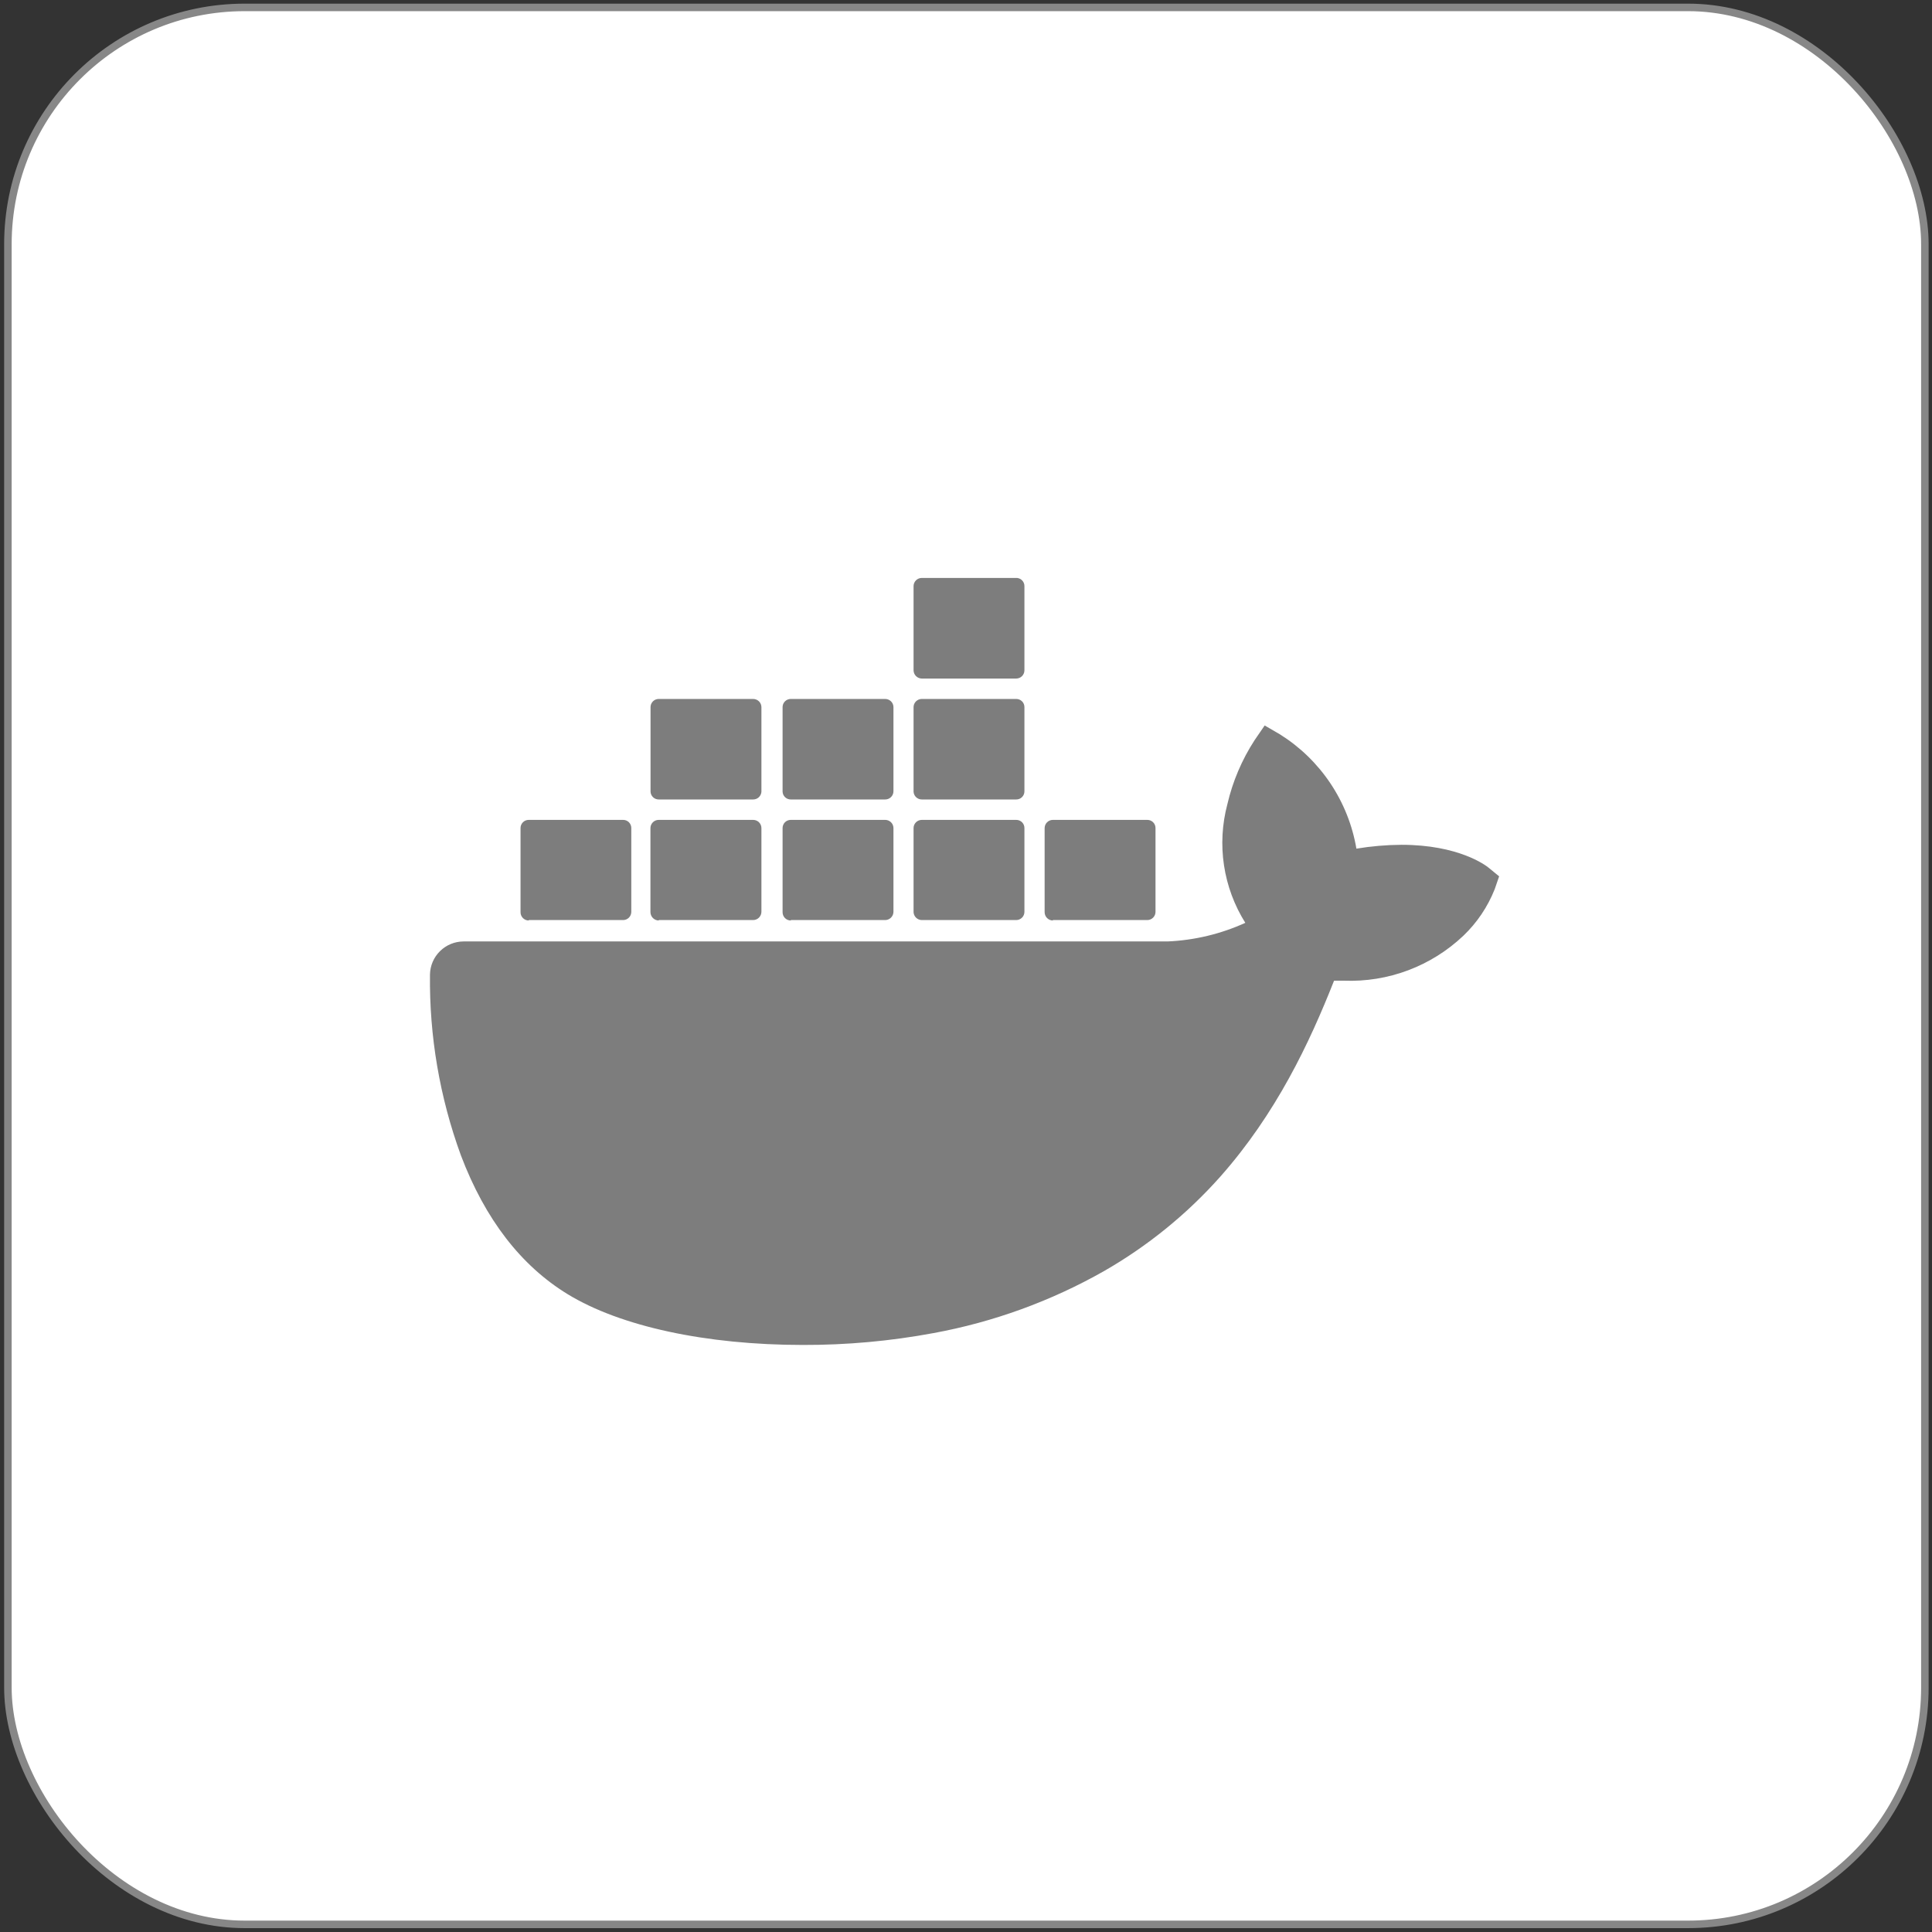 <svg width="257" height="257" viewBox="0 0 257 257" fill="none" xmlns="http://www.w3.org/2000/svg">
<rect x="0" y="0" width="257" height="257" fill="#333333" stroke="none"/>
<rect x="1.052" y="0.985" width="255" height="255" rx="31.5" fill="white"/>
<rect x="1.052" y="0.985" width="255" height="255" rx="31.5" stroke="#878787"/>
<g clip-path="url(#clip0_303_17212)">
<path d="M197.997 115.407C197.613 115.094 194.015 112.377 186.42 112.377C184.414 112.391 182.412 112.562 180.432 112.889C179.904 109.782 178.725 106.821 176.973 104.201C175.22 101.581 172.934 99.361 170.263 97.686L168.23 96.505L166.893 98.454C165.196 101.065 163.969 103.953 163.266 106.987C162.562 109.639 162.41 112.408 162.821 115.122C163.232 117.835 164.197 120.435 165.655 122.759C162.404 124.237 158.898 125.077 155.33 125.234H61.648C60.482 125.241 59.365 125.703 58.533 126.521C57.702 127.339 57.223 128.449 57.197 129.615C57.098 137.819 58.491 145.972 61.307 153.679C64.535 162.212 69.328 168.384 75.529 172.167C82.527 176.434 93.89 178.909 106.818 178.909C112.643 178.924 118.457 178.395 124.183 177.33C132.142 175.868 139.8 173.085 146.839 169.095C152.648 165.769 157.878 161.524 162.327 156.523C169.751 148.132 174.175 138.774 177.46 130.454H178.768C181.681 130.567 184.587 130.098 187.315 129.072C190.043 128.046 192.539 126.485 194.655 124.48C196.482 122.736 197.908 120.615 198.836 118.265L199.419 116.573L197.997 115.407Z" fill="#7D7D7D"/>
<path d="M70.338 122.39H82.882C83.027 122.39 83.171 122.361 83.305 122.305C83.438 122.249 83.56 122.167 83.662 122.064C83.763 121.961 83.844 121.838 83.898 121.704C83.952 121.569 83.979 121.425 83.977 121.28V110.159C83.979 110.016 83.953 109.873 83.899 109.741C83.846 109.608 83.766 109.487 83.666 109.385C83.565 109.283 83.445 109.202 83.313 109.147C83.181 109.092 83.04 109.064 82.896 109.064H70.338C70.194 109.062 70.05 109.089 69.917 109.143C69.783 109.197 69.662 109.278 69.559 109.38C69.457 109.482 69.377 109.604 69.323 109.737C69.268 109.871 69.241 110.014 69.243 110.159V121.337C69.241 121.482 69.268 121.626 69.322 121.761C69.376 121.895 69.457 122.018 69.559 122.121C69.661 122.224 69.782 122.306 69.916 122.362C70.049 122.418 70.193 122.447 70.338 122.447V122.39Z" fill="#7D7D7D"/>
<path d="M87.632 122.39H100.191C100.482 122.386 100.761 122.268 100.966 122.06C101.171 121.852 101.286 121.572 101.286 121.28V110.159C101.286 109.868 101.17 109.59 100.965 109.384C100.76 109.179 100.481 109.064 100.191 109.064H87.632C87.487 109.062 87.343 109.089 87.209 109.143C87.074 109.197 86.952 109.277 86.849 109.379C86.746 109.481 86.664 109.602 86.608 109.736C86.552 109.87 86.523 110.014 86.523 110.159V121.337C86.527 121.63 86.645 121.91 86.852 122.118C87.059 122.325 87.339 122.443 87.632 122.447" fill="#7D7D7D"/>
<path d="M105.197 122.39H117.755C118.047 122.386 118.325 122.268 118.53 122.06C118.735 121.852 118.85 121.572 118.85 121.28V110.159C118.85 110.015 118.822 109.872 118.767 109.74C118.712 109.607 118.631 109.486 118.529 109.384C118.428 109.283 118.307 109.202 118.174 109.147C118.041 109.092 117.899 109.064 117.755 109.064H105.197C105.052 109.062 104.909 109.089 104.775 109.143C104.642 109.197 104.52 109.278 104.418 109.38C104.316 109.482 104.236 109.604 104.181 109.737C104.127 109.871 104.1 110.014 104.102 110.159V121.337C104.1 121.482 104.127 121.626 104.181 121.761C104.235 121.895 104.316 122.018 104.417 122.121C104.519 122.224 104.641 122.306 104.774 122.362C104.908 122.418 105.052 122.447 105.197 122.447V122.39Z" fill="#7D7D7D"/>
<path d="M122.619 122.39H135.177C135.322 122.39 135.466 122.361 135.6 122.305C135.733 122.249 135.855 122.167 135.957 122.064C136.059 121.961 136.139 121.838 136.193 121.704C136.247 121.569 136.274 121.425 136.272 121.28V110.159C136.274 110.014 136.247 109.871 136.193 109.737C136.139 109.604 136.058 109.482 135.956 109.38C135.854 109.278 135.732 109.197 135.599 109.143C135.465 109.089 135.322 109.062 135.177 109.064H122.619C122.329 109.064 122.05 109.179 121.845 109.384C121.639 109.59 121.524 109.868 121.524 110.159V121.337C121.538 121.619 121.66 121.885 121.863 122.08C122.067 122.276 122.337 122.387 122.619 122.39Z" fill="#7D7D7D"/>
<path d="M87.632 106.347H100.191C100.469 106.348 100.737 106.242 100.941 106.052C101.144 105.862 101.268 105.601 101.286 105.323V94.073C101.286 93.783 101.17 93.504 100.965 93.299C100.76 93.094 100.481 92.978 100.191 92.978H87.632C87.488 92.976 87.345 93.003 87.211 93.058C87.077 93.112 86.956 93.193 86.854 93.295C86.752 93.397 86.671 93.518 86.617 93.652C86.562 93.786 86.535 93.929 86.537 94.073V105.323C86.552 105.602 86.674 105.865 86.878 106.056C87.083 106.247 87.353 106.351 87.632 106.347Z" fill="#7D7D7D"/>
<path d="M105.197 106.347H117.755C117.899 106.347 118.041 106.319 118.174 106.264C118.307 106.209 118.428 106.128 118.529 106.026C118.631 105.925 118.712 105.804 118.767 105.671C118.822 105.538 118.85 105.396 118.85 105.252V94.073C118.85 93.93 118.822 93.787 118.767 93.654C118.712 93.521 118.631 93.401 118.529 93.299C118.428 93.197 118.307 93.117 118.174 93.062C118.041 93.007 117.899 92.978 117.755 92.978H105.197C105.052 92.976 104.909 93.003 104.775 93.058C104.642 93.112 104.52 93.193 104.418 93.295C104.316 93.397 104.236 93.518 104.181 93.652C104.127 93.786 104.1 93.929 104.102 94.073V105.323C104.116 105.602 104.239 105.865 104.443 106.056C104.647 106.247 104.917 106.351 105.197 106.347Z" fill="#7D7D7D"/>
<path d="M122.619 106.347H135.177C135.322 106.349 135.465 106.322 135.599 106.268C135.732 106.213 135.854 106.133 135.956 106.031C136.058 105.929 136.139 105.807 136.193 105.673C136.247 105.54 136.274 105.396 136.272 105.252V94.073C136.274 93.929 136.247 93.786 136.193 93.652C136.139 93.518 136.058 93.397 135.956 93.295C135.854 93.193 135.732 93.112 135.599 93.058C135.465 93.003 135.322 92.976 135.177 92.978H122.619C122.329 92.978 122.05 93.094 121.845 93.299C121.639 93.504 121.524 93.783 121.524 94.073V105.323C121.542 105.601 121.665 105.862 121.869 106.052C122.072 106.242 122.341 106.348 122.619 106.347Z" fill="#7D7D7D"/>
<path d="M122.619 90.262H135.177C135.468 90.262 135.746 90.146 135.952 89.941C136.157 89.736 136.272 89.457 136.272 89.167V77.974C136.275 77.823 136.246 77.674 136.187 77.535C136.128 77.396 136.041 77.271 135.932 77.168C135.822 77.065 135.692 76.986 135.549 76.936C135.407 76.886 135.256 76.867 135.106 76.879H122.619C122.329 76.879 122.05 76.994 121.845 77.199C121.639 77.405 121.524 77.683 121.524 77.974V89.167C121.528 89.456 121.644 89.732 121.849 89.937C122.053 90.141 122.33 90.258 122.619 90.262Z" fill="#7D7D7D"/>
<path d="M140.055 122.39H152.614C152.759 122.39 152.902 122.361 153.036 122.305C153.17 122.249 153.291 122.167 153.393 122.064C153.495 121.961 153.575 121.838 153.63 121.704C153.684 121.569 153.711 121.425 153.709 121.28V110.159C153.711 110.014 153.684 109.871 153.629 109.737C153.575 109.604 153.494 109.482 153.392 109.38C153.29 109.278 153.169 109.197 153.035 109.143C152.901 109.089 152.758 109.062 152.614 109.064H140.055C139.912 109.064 139.769 109.092 139.636 109.147C139.504 109.202 139.383 109.283 139.281 109.384C139.179 109.486 139.099 109.607 139.044 109.74C138.989 109.872 138.96 110.015 138.96 110.159V121.337C138.96 121.629 139.075 121.909 139.28 122.117C139.485 122.324 139.764 122.443 140.055 122.447" fill="#7D7D7D"/>
</g>
<defs>
<clipPath id="clip0_303_17212">
<rect width="142.222" height="102.059" fill="white" transform="translate(57.197 76.879)"/>
</clipPath>
</defs>
</svg>
